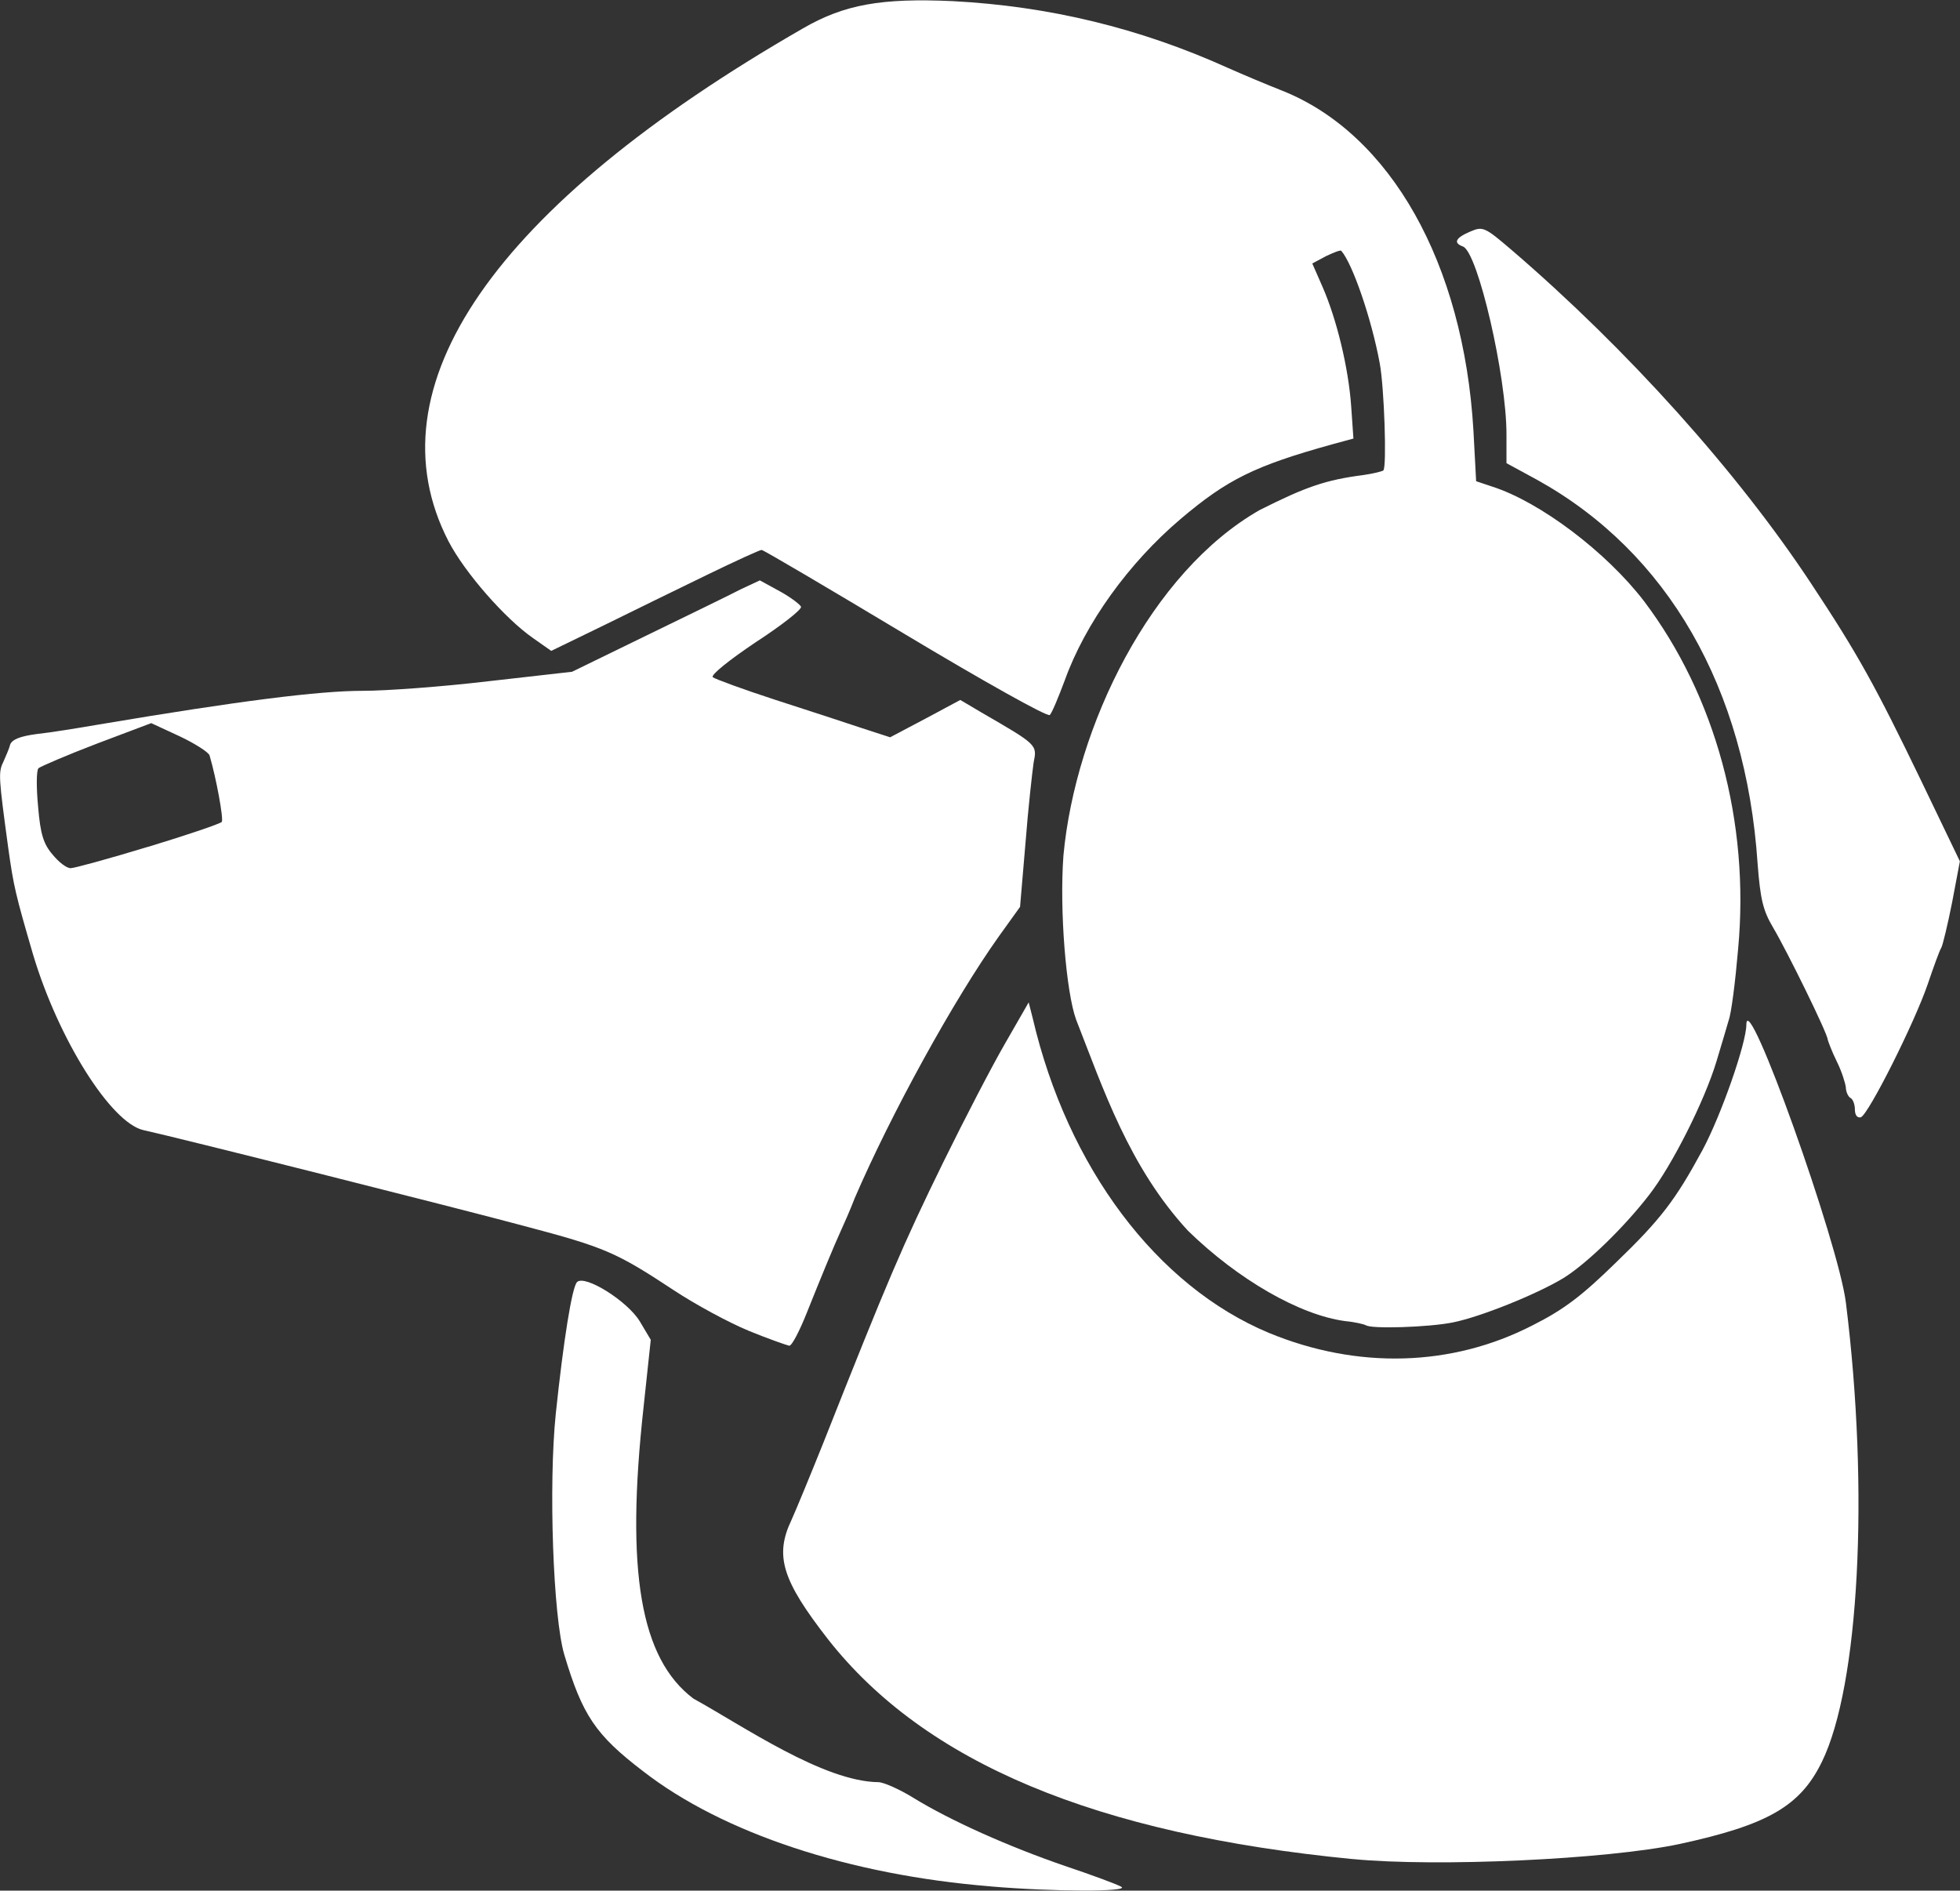 <?xml version="1.0" encoding="UTF-8" standalone="no"?>
<svg width="2629px" height="2536px" viewBox="0 0 2629 2536" version="1.1" xmlns="http://www.w3.org/2000/svg" xmlns:xlink="http://www.w3.org/1999/xlink">
    <rect x="0" y="0" width="2629" height="2536" fill="#333333" stroke="none"/>
    <!-- Generator: Sketch 41.2 (35397) - http://www.bohemiancoding.com/sketch -->
    <title>Slice 1</title>
    <desc>Created with Sketch.</desc>
    <defs></defs>
    <g id="Page-1" stroke="none" stroke-width="1" fill="none" fill-rule="evenodd">
        <g id="podle" fill="#FFFFFF">
            <path d="M1328.774,2530.262 C1139.32,2514.98 969.434,2458.804 862.665,2375.87 C798.822,2327.101 781.278,2300.865 756.986,2219.756 C741.83,2169.162 735.705,1991.036 745.463,1896.523 C755.844,1797.681 767.263,1726.326 774.011,1719.702 C784.288,1709.27 842.007,1745.26 858.357,1772.696 L872.89,1797.107 L863.184,1887.969 C838.944,2108.083 859.032,2224.659 929.986,2278.332 C996.425,2314.948 1104.18,2389.64 1178.197,2390.475 C1184.841,2390.475 1206.07,2399.707 1224.912,2411.339 C1275.26,2442.374 1353.637,2477.164 1428.224,2502.774 C1464.662,2514.98 1499.231,2527.811 1504.11,2530.836 C1515.529,2537.617 1414.21,2537.617 1328.67,2530.315 L1328.774,2530.262 Z" id="Shape"></path>
            <path d="M1814.295,2493.646 C1469.541,2460.056 1240.743,2364.291 1110.824,2199.049 C1049.057,2119.766 1038.676,2086.801 1061.722,2038.606 C1067.794,2025.201 1087.155,1978.257 1104.284,1935.539 C1190.966,1716.573 1210.43,1670.829 1265.709,1558.007 C1293.582,1501.258 1330.591,1429.903 1348.238,1399.442 L1379.797,1344.518 L1385.247,1365.904 C1431.962,1565.936 1551.551,1725.127 1702.076,1787.875 C1820.42,1836.748 1947.329,1833.671 2055.966,1777.547 C2097.231,1756.788 2121.523,1738.427 2167.043,1693.935 C2227.773,1635.412 2247.185,1609.802 2283.571,1542.672 C2308.485,1496.355 2342.431,1399.338 2342.431,1374.353 C2343.054,1323.133 2466.277,1667.751 2475.983,1747.608 C2507.542,2000.738 2493.631,2261.171 2443.802,2363.091 C2414.735,2422.814 2370.979,2447.85 2252.635,2473.461 C2154.898,2494.168 1927.293,2504.548 1814.399,2493.594 L1814.295,2493.646 Z M1004.003,1784.902 C977.324,1773.948 932.374,1749.537 903.826,1730.656 C826.798,1679.957 812.213,1673.28 703.575,1644.592 C613.157,1620.234 232.587,1524.469 192.517,1515.915 C148.76,1506.161 78.325,1393.861 44.379,1280.466 C20.71,1199.306 18.271,1188.926 11.004,1137.027 C-1.765,1043.14 -2.336,1035.838 4.256,1022.433 C7.371,1015.13 12.198,1004.698 13.443,999.274 C15.831,991.867 26.783,987.59 49.258,984.565 C66.906,982.739 104.485,976.636 132.981,971.733 C321.138,940.02 427.959,926.615 486.871,926.615 C517.859,926.615 593.121,921.139 655.044,913.784 L767.315,901.057 L867.492,852.236 C922.667,825.426 979.088,797.99 993.103,790.687 L1019.211,778.482 L1045.89,793.087 C1060.424,801.015 1073.193,810.821 1074.438,813.846 C1075.632,817.497 1048.33,838.883 1013.709,861.416 C979.14,884.575 952.98,905.334 956.094,908.36 C959.105,910.811 997.359,924.842 1040.44,938.873 C1084.145,952.956 1136.361,970.012 1156.345,976.741 L1193.976,988.946 L1241.366,963.91 L1288.08,938.873 L1316.005,955.407 C1391.787,999.326 1391.268,998.7 1386.389,1023.111 C1384.572,1035.89 1379.122,1084.137 1375.489,1131.081 L1368.222,1216.414 L1339.674,1256.16 C1278.945,1341.545 1195.222,1494.008 1146.587,1606.829 C1139.995,1623.937 1131.534,1642.819 1128.42,1649.6 C1118.143,1672.028 1099.872,1716.625 1082.328,1760.543 C1072.622,1784.954 1062.292,1805.087 1058.659,1805.087 C1055.545,1804.462 1030.734,1795.907 1004.003,1784.954 L1004.003,1784.902 Z M198.589,1135.932 C250.806,1120.075 295.652,1104.845 297.521,1102.393 C299.96,1098.116 290.254,1044.496 281.119,1013.357 C279.925,1009.08 261.706,997.448 241.152,987.694 L202.846,969.96 L130.023,997.448 C89.952,1012.731 54.76,1027.961 51.646,1030.413 C48.687,1033.438 48.687,1056.649 51.127,1082.26 C54.137,1118.771 58.393,1132.229 70.539,1146.259 C79,1156.587 89.225,1164.515 94.779,1164.515 C99.606,1164.515 146.373,1151.736 198.589,1135.828 L198.589,1135.932 Z" id="Shape"></path>
            <path d="M1831.891,1777.599 C1830.075,1776.348 1817.877,1773.322 1804.589,1772.07 C1743.86,1764.142 1660.812,1716.573 1593.335,1650.695 C1514.231,1564.892 1479.662,1460 1443.433,1367.677 C1430.041,1331.165 1420.958,1221.369 1426.408,1147.563 C1442.498,974.081 1543.714,767.163 1689.827,684.021 C1751.75,652.934 1777.858,643.754 1829.452,637.077 C1842.169,635.252 1854.366,632.174 1855.508,630.975 C1860.335,626.698 1856.702,518.727 1850.629,487.014 C1839.729,427.865 1814.192,353.486 1799.035,336.377 C1797.79,335.125 1788.654,338.829 1778.377,343.68 L1760.21,353.433 L1774.121,385.147 C1792.962,428.439 1808.742,493.117 1812.375,544.964 L1815.385,588.256 L1786.215,596.184 C1683.027,624.872 1646.071,643.128 1583.525,696.174 C1513.764,755.323 1455.475,836.484 1428.172,912.637 C1419.66,935.274 1411.199,955.929 1408.137,959.059 C1405.178,962.084 1318.341,913.315 1214.531,851.088 C1110.72,788.862 1024.038,737.641 1021.547,737.641 C1019.159,737.641 985.732,752.872 948.153,771.18 C910.522,789.436 847.976,820.001 809.722,838.883 L739.39,873.047 L715.098,855.991 C677.467,829.807 623.486,768.207 601.634,726.114 C494.864,519.353 662.363,276.602 1076.93,38.129 C1132.728,5.79 1182.505,-2.764 1277.803,1.513 C1407.047,8.293 1528.505,37.503 1647.368,91.227 C1667.456,100.146 1699.637,113.708 1719.62,121.532 C1865.266,179.429 1963.056,353.277 1976.344,577.146 L1979.977,645.475 L2001.777,652.777 C2066.14,673.485 2154.794,740.614 2205.246,806.44 C2301.063,933.344 2347.206,1102.863 2331.375,1273.059 C2327.742,1315.674 2322.344,1359.019 2318.659,1368.772 C2315.7,1379.204 2308.433,1403.511 2302.36,1423.644 C2286.581,1476.117 2242.877,1563.328 2211.89,1602.969 C2177.944,1646.887 2127.544,1695.657 2096.66,1714.591 C2060.171,1736.498 1985.583,1766.437 1949.093,1773.74 C1916.912,1780.416 1836.822,1782.867 1831.943,1777.391 L1831.891,1777.599 Z" id="Shape"></path>
            <path d="M2488.025,1488.479 C2488.025,1481.698 2485.586,1474.396 2481.952,1472.622 C2478.838,1470.797 2475.88,1464.068 2475.88,1458.539 C2475.257,1453.062 2470.43,1437.154 2463.734,1423.801 C2457.09,1410.396 2452.211,1396.991 2451.588,1394.591 C2451.588,1386.611 2396.984,1275.667 2378.142,1243.85 C2364.802,1221.317 2361.169,1206.087 2357.536,1158.517 C2341.756,922.495 2236.752,740.719 2061.935,643.702 L2020.671,621.273 L2020.671,582.623 C2020.671,504.54 1982.417,338.672 1962.381,330.692 C1949.041,325.841 1952.104,319.112 1972.087,310.61 C1989.112,303.308 1991.552,304.508 2027.937,335.647 C2182.719,468.55 2330.804,633.218 2429.684,783.281 C2492.282,877.794 2515.95,921.086 2576.057,1045.487 L2628.844,1155.283 L2618.463,1210.155 C2612.442,1240.668 2605.746,1268.052 2603.93,1271.182 C2601.542,1274.833 2593.653,1296.74 2585.763,1319.951 C2568.115,1371.745 2506.244,1494.946 2495.967,1498.65 C2491.036,1499.849 2488.025,1495.52 2488.025,1488.218 L2488.025,1488.479 Z" id="Shape"></path>
        </g>
    </g>
</svg>